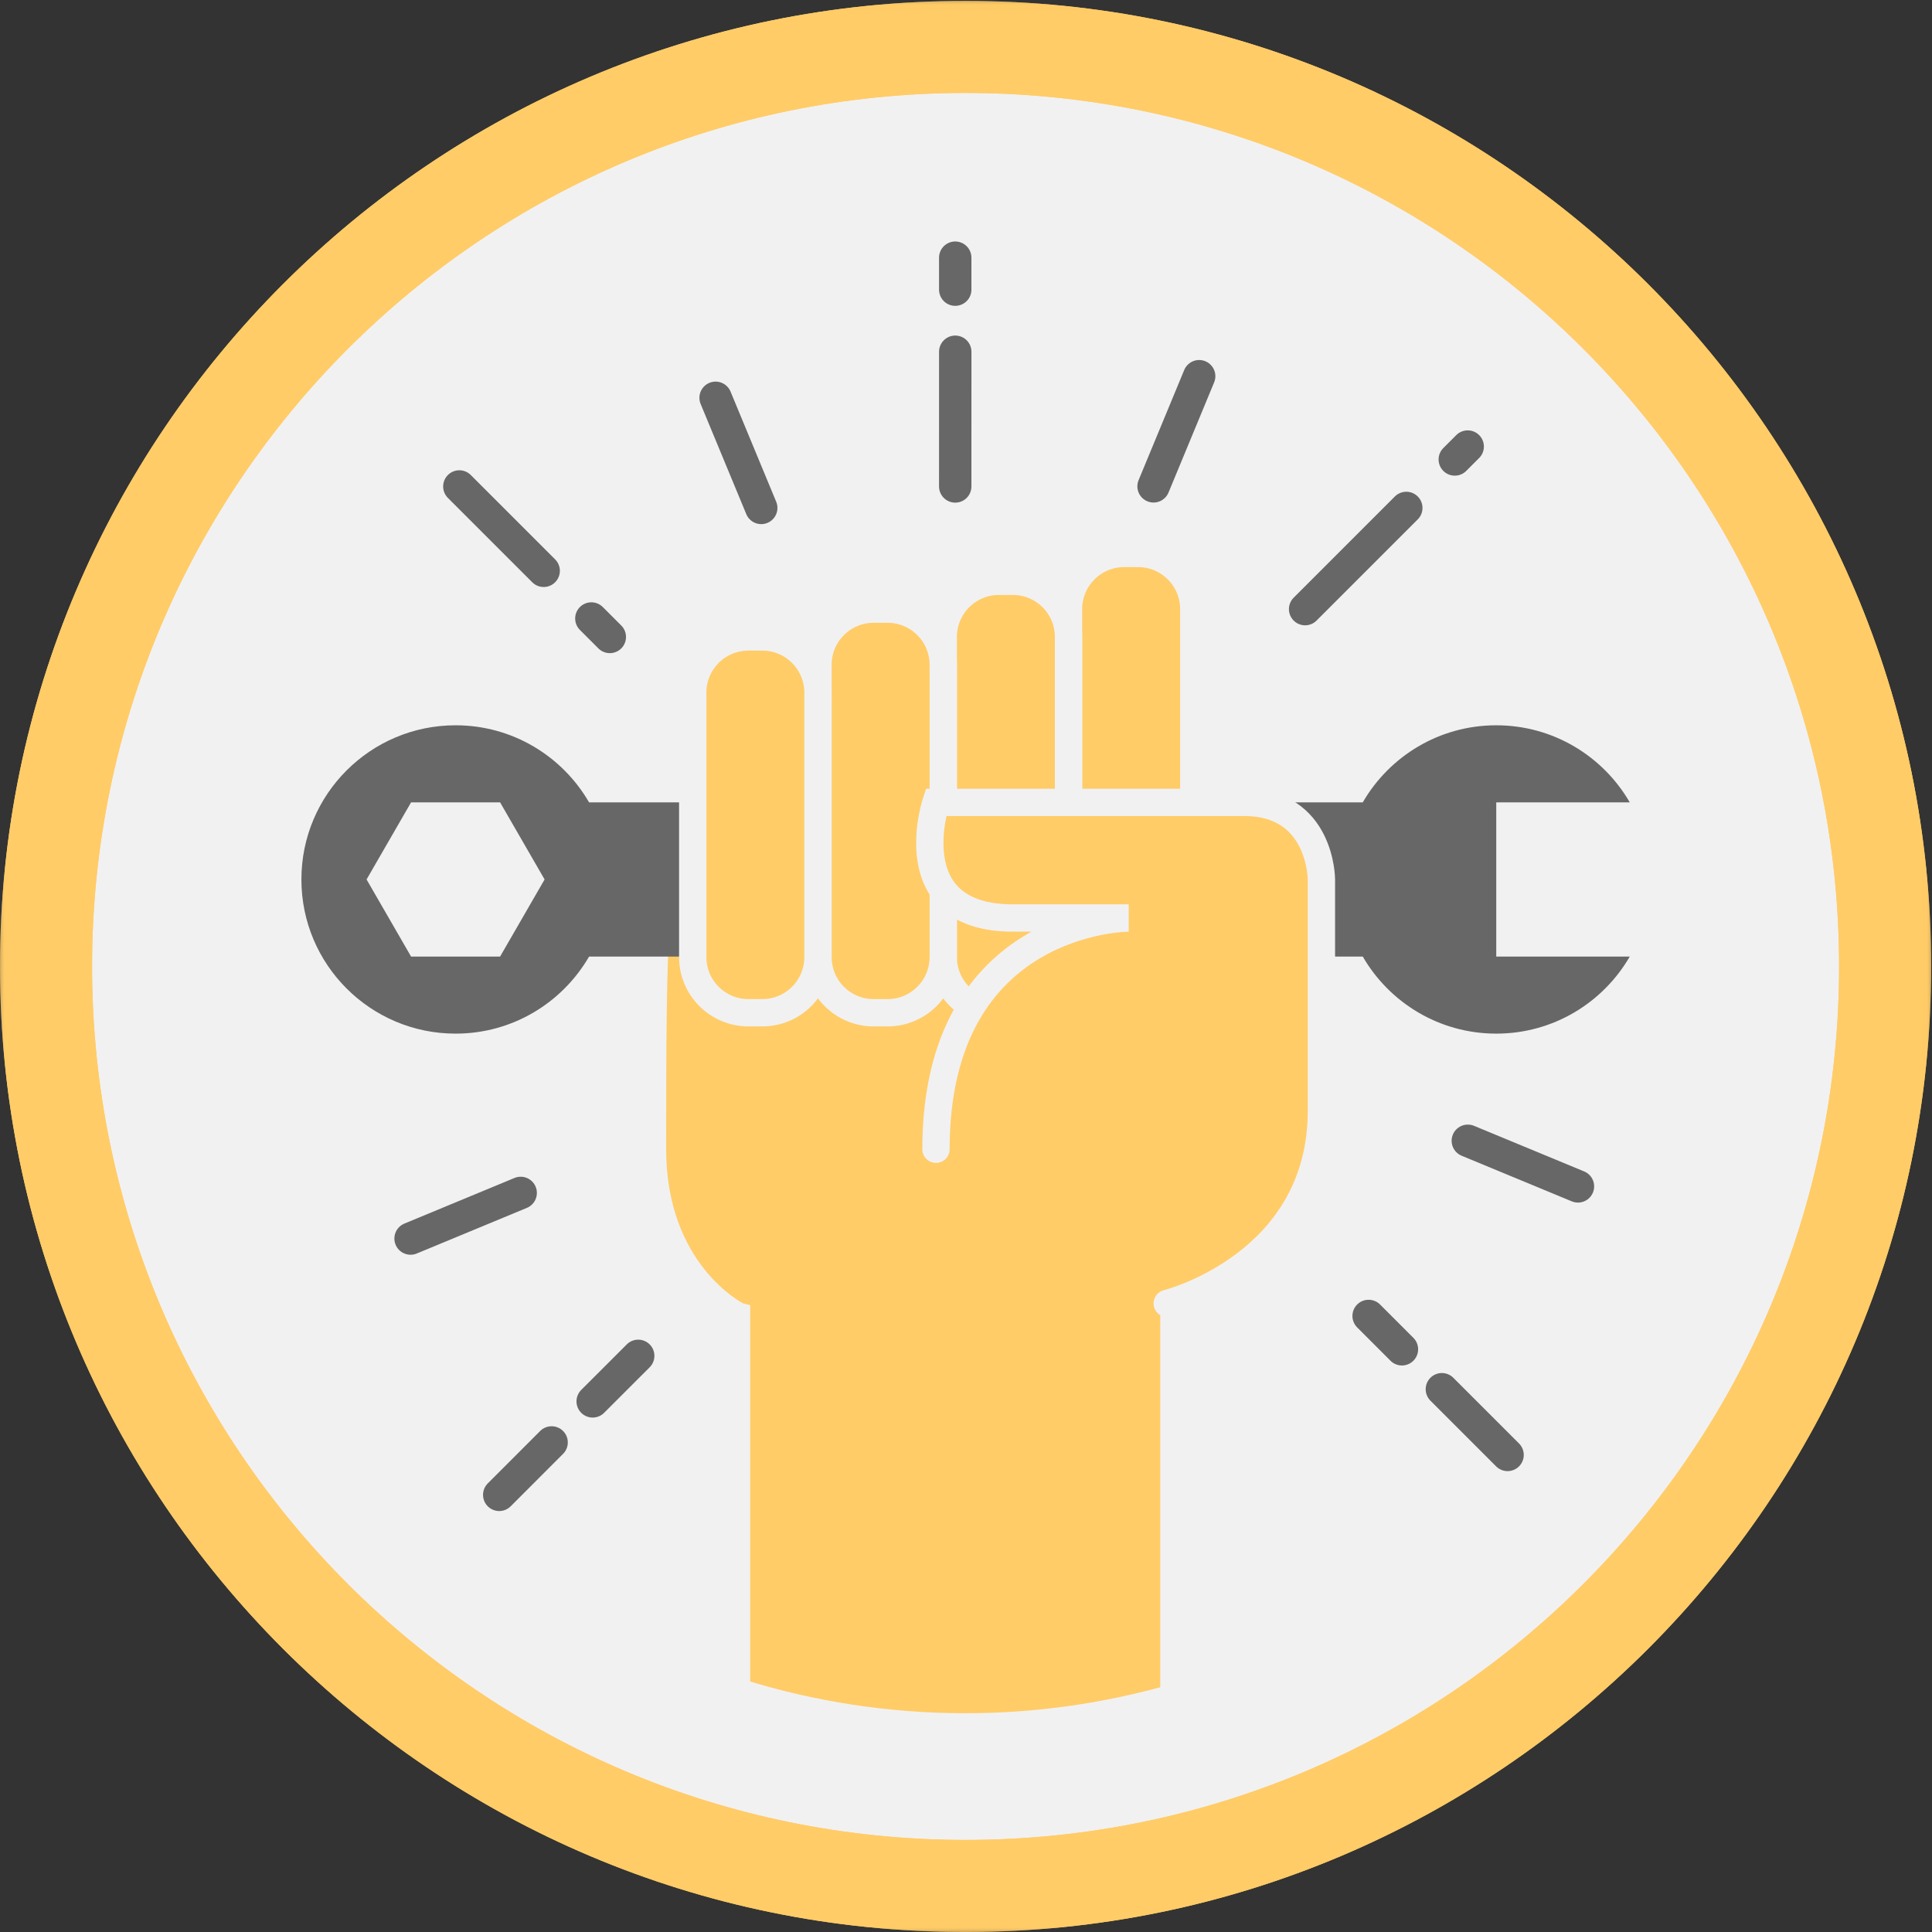 <?xml version="1.0" encoding="UTF-8" standalone="no"?>
<svg width="179px" height="179px" viewBox="0 0 179 179" version="1.1" xmlns="http://www.w3.org/2000/svg" xmlns:xlink="http://www.w3.org/1999/xlink">
    <rect x="0" y="0" width="179" height="179" fill="#333333" stroke="none"/>
    <!-- Generator: Sketch 3.6.1 (26313) - http://www.bohemiancoding.com/sketch -->
    <title>Icon 3</title>
    <desc>Created with Sketch.</desc>
    <defs>
        <path id="path-1" d="M0,0.08 L178.921,0.08 L178.921,179 L0,179"></path>
        <path id="path-3" d="M0,0.08 L178.921,0.08 L178.921,179 L0,179"></path>
    </defs>
    <g id="Welcome" stroke="none" stroke-width="1" fill="none" fill-rule="evenodd">
        <g id="Desktop-HD-Home" transform="translate(-758, -1571)">
            <g id="What-We-Offer" transform="translate(0, 1400)">
                <g id="icons" transform="translate(239, 171)">
                    <g id="Group-3" transform="translate(514, 0)">
                        <g id="Icon-3" transform="translate(5, 0)">
                            <path d="M89.459,174.735 C42.483,174.735 4.264,136.517 4.264,89.539 C4.264,42.563 42.483,4.345 89.459,4.345 C136.437,4.345 174.656,42.563 174.656,89.539 C174.656,136.517 136.437,174.735 89.459,174.735" id="Fill-1" fill="#F1F1F2"></path>
                            <g id="Group-5">
                                <mask id="mask-2" fill="white">
                                    <use xlink:href="#path-1"></use>
                                </mask>
                                <g id="Clip-4"></g>
                                <path d="M89.459,0.081 C40.131,0.081 -0.001,40.212 -0.001,89.541 C-0.001,138.868 40.131,179.001 89.459,179.001 C138.789,179.001 178.921,138.868 178.921,89.541 C178.921,40.212 138.789,0.081 89.459,0.081 M89.459,8.611 C134.157,8.611 170.392,44.844 170.392,89.541 C170.392,134.237 134.157,170.47 89.459,170.47 C44.761,170.47 8.53,134.237 8.53,89.541 C8.53,44.844 44.761,8.611 89.459,8.611" id="Fill-3" fill="#FFCC67" mask="url(#mask-2)"></path>
                            </g>
                            <path d="M108.144,156.815 L108.144,77.911 L68.862,77.911 L68.862,156.271 C75.375,158.285 82.292,159.374 89.46,159.374 C95.931,159.374 102.193,158.47 108.144,156.815" id="Fill-6" fill="#FFCC67"></path>
                            <path d="M108.144,156.815 L108.144,77.911 L68.862,77.911 L68.862,156.271 C75.375,158.285 82.292,159.374 89.46,159.374 C95.931,159.374 102.193,158.47 108.144,156.815 L108.144,156.815 Z" id="Stroke-8" stroke="#F1F1F2" stroke-width="1.287" stroke-linecap="round"></path>
                            <path d="M88.503,26.836 L88.502,23.873" id="Stroke-10" stroke="#676767" stroke-width="3" stroke-linecap="round"></path>
                            <path d="M88.502,45.07 L88.504,32.589" id="Stroke-12" stroke="#676767" stroke-width="3" stroke-linecap="round"></path>
                            <path d="M56.5,59.014 L54.789,57.303" id="Stroke-14" stroke="#676767" stroke-width="3" stroke-linecap="round"></path>
                            <path d="M50.372,52.886 L42.557,45.071" id="Stroke-16" stroke="#676767" stroke-width="3" stroke-linecap="round"></path>
                            <path d="M51.107,133.642 L46.253,138.498" id="Stroke-18" stroke="#676767" stroke-width="3" stroke-linecap="round"></path>
                            <path d="M59.131,125.619 L54.911,129.838" id="Stroke-20" stroke="#676767" stroke-width="3" stroke-linecap="round"></path>
                            <path d="M126.802,121.923 L129.89,125.012" id="Stroke-22" stroke="#676767" stroke-width="3" stroke-linecap="round"></path>
                            <path d="M133.589,128.711 L139.677,134.799" id="Stroke-24" stroke="#676767" stroke-width="3" stroke-linecap="round"></path>
                            <path d="M120.919,56.435 L130.294,47.06" id="Stroke-26" stroke="#676767" stroke-width="3" stroke-linecap="round"></path>
                            <path d="M134.786,42.57 L135.983,41.373" id="Stroke-28" stroke="#676767" stroke-width="3" stroke-linecap="round"></path>
                            <path d="M70.529,47.06 L66.3,36.856" id="Stroke-30" stroke="#676767" stroke-width="3" stroke-linecap="round"></path>
                            <path d="M48.242,110.524 L38.039,114.752" id="Stroke-32" stroke="#676767" stroke-width="3" stroke-linecap="round"></path>
                            <path d="M135.993,105.693 L146.198,109.919" id="Stroke-34" stroke="#676767" stroke-width="3" stroke-linecap="round"></path>
                            <path d="M106.877,45.06 L111.104,34.855" id="Stroke-36" stroke="#676767" stroke-width="3" stroke-linecap="round"></path>
                            <path d="M68.862,67.198 L65.291,67.198 C61.721,74.34 61.721,88.625 61.721,106.478 C61.721,117.193 68.862,120.762 68.862,120.762 L76.896,122.816" id="Fill-38" fill="#FFCC67"></path>
                            <path d="M46.334,88.625 L38.086,88.625 L33.963,81.482 L38.086,74.34 L46.334,74.34 L50.457,81.482 L46.334,88.625 Z M138.628,74.34 L150.998,74.34 C148.527,70.071 143.915,67.198 138.628,67.198 C133.341,67.198 128.731,70.071 126.26,74.34 L54.578,74.34 C52.108,70.071 47.495,67.198 42.209,67.198 C34.321,67.198 27.925,73.594 27.925,81.482 C27.925,89.37 34.321,95.766 42.209,95.766 C47.495,95.766 52.108,92.893 54.578,88.625 L126.26,88.625 C128.731,92.893 133.341,95.766 138.628,95.766 C143.915,95.766 148.527,92.893 150.998,88.625 L138.628,88.625 L138.628,74.34 Z" id="Fill-40" fill="#676767"></path>
                            <path d="M110.604,88.674 C110.604,91.523 108.293,93.831 105.445,93.831 L104.157,93.831 C101.308,93.831 98.999,91.523 98.999,88.674 L98.999,56.436 C98.999,53.587 101.308,51.276 104.157,51.276 L105.445,51.276 C108.293,51.276 110.604,53.587 110.604,56.436 L110.604,88.674 Z" id="Fill-42" fill="#FFCC67"></path>
                            <path d="M110.604,88.674 C110.604,91.523 108.293,93.831 105.445,93.831 L104.157,93.831 C101.308,93.831 98.999,91.523 98.999,88.674 L98.999,56.436 C98.999,53.587 101.308,51.276 104.157,51.276 L105.445,51.276 C108.293,51.276 110.604,53.587 110.604,56.436 L110.604,88.674 L110.604,88.674 Z" id="Stroke-44" stroke="#F1F1F2" stroke-width="2.531"></path>
                            <path d="M98.999,88.674 C98.999,91.523 96.688,93.831 93.839,93.831 L92.551,93.831 C89.701,93.831 87.392,91.523 87.392,88.674 L87.392,59.014 C87.392,56.166 89.701,53.857 92.551,53.857 L93.839,53.857 C96.688,53.857 98.999,56.166 98.999,59.014 L98.999,88.674 Z" id="Fill-46" fill="#FFCC67"></path>
                            <path d="M98.999,88.674 C98.999,91.523 96.688,93.831 93.839,93.831 L92.551,93.831 C89.701,93.831 87.392,91.523 87.392,88.674 L87.392,59.014 C87.392,56.166 89.701,53.857 92.551,53.857 L93.839,53.857 C96.688,53.857 98.999,56.166 98.999,59.014 L98.999,88.674 L98.999,88.674 Z" id="Stroke-48" stroke="#F1F1F2" stroke-width="2.531"></path>
                            <path d="M87.392,88.674 C87.392,91.523 85.082,93.831 82.233,93.831 L80.944,93.831 C78.095,93.831 75.786,91.523 75.786,88.674 L75.786,61.593 C75.786,58.745 78.095,56.436 80.944,56.436 L82.233,56.436 C85.082,56.436 87.392,58.745 87.392,61.593 L87.392,88.674 Z" id="Fill-50" fill="#FFCC67"></path>
                            <path d="M87.392,88.674 C87.392,91.523 85.082,93.831 82.233,93.831 L80.944,93.831 C78.095,93.831 75.786,91.523 75.786,88.674 L75.786,61.593 C75.786,58.745 78.095,56.436 80.944,56.436 L82.233,56.436 C85.082,56.436 87.392,58.745 87.392,61.593 L87.392,88.674 L87.392,88.674 Z" id="Stroke-52" stroke="#F1F1F2" stroke-width="2.531"></path>
                            <path d="M75.786,88.674 C75.786,91.523 73.475,93.831 70.627,93.831 L69.339,93.831 C66.49,93.831 64.181,91.523 64.181,88.674 L64.181,64.173 C64.181,61.323 66.49,59.014 69.339,59.014 L70.627,59.014 C73.475,59.014 75.786,61.323 75.786,64.173 L75.786,88.674 Z" id="Fill-54" fill="#FFCC67"></path>
                            <path d="M75.786,88.674 C75.786,91.523 73.475,93.831 70.627,93.831 L69.339,93.831 C66.49,93.831 64.181,91.523 64.181,88.674 L64.181,64.173 C64.181,61.323 66.49,59.014 69.339,59.014 L70.627,59.014 C73.475,59.014 75.786,61.323 75.786,64.173 L75.786,88.674 L75.786,88.674 Z" id="Stroke-56" stroke="#F1F1F2" stroke-width="2.531"></path>
                            <g id="Group-61" transform="translate(86, 74)">
                                <path d="M22.144,46.762 C22.144,46.762 36.429,43.193 36.429,28.91 L36.429,7.482 C36.429,7.482 36.429,0.339 29.286,0.339 L0.718,0.339 C0.718,0.339 -2.854,11.053 7.861,11.053 L18.574,11.053 C18.574,11.053 0.718,11.053 0.718,32.478" id="Fill-58" fill="#FFCC67"></path>
                                <path d="M22.144,46.762 C22.144,46.762 36.429,43.193 36.429,28.91 L36.429,7.482 C36.429,7.482 36.429,0.339 29.286,0.339 L0.718,0.339 C0.718,0.339 -2.854,11.053 7.861,11.053 L18.574,11.053 C18.574,11.053 0.718,11.053 0.718,32.478" id="Stroke-60" stroke="#F1F1F2" stroke-width="2.531" stroke-linecap="round"></path>
                            </g>
                            <g id="Group-64">
                                <mask id="mask-4" fill="white">
                                    <use xlink:href="#path-3"></use>
                                </mask>
                                <g id="Clip-63"></g>
                                <path d="M89.459,0.081 C40.131,0.081 -0.001,40.212 -0.001,89.541 C-0.001,138.868 40.131,179.001 89.459,179.001 C138.789,179.001 178.921,138.868 178.921,89.541 C178.921,40.212 138.789,0.081 89.459,0.081 M89.459,8.611 C134.157,8.611 170.392,44.844 170.392,89.541 C170.392,134.237 134.157,170.47 89.459,170.47 C44.761,170.47 8.53,134.237 8.53,89.541 C8.53,44.844 44.761,8.611 89.459,8.611" id="Fill-62" fill="#FFCC67" mask="url(#mask-4)"></path>
                            </g>
                        </g>
                    </g>
                </g>
            </g>
        </g>
    </g>
</svg>